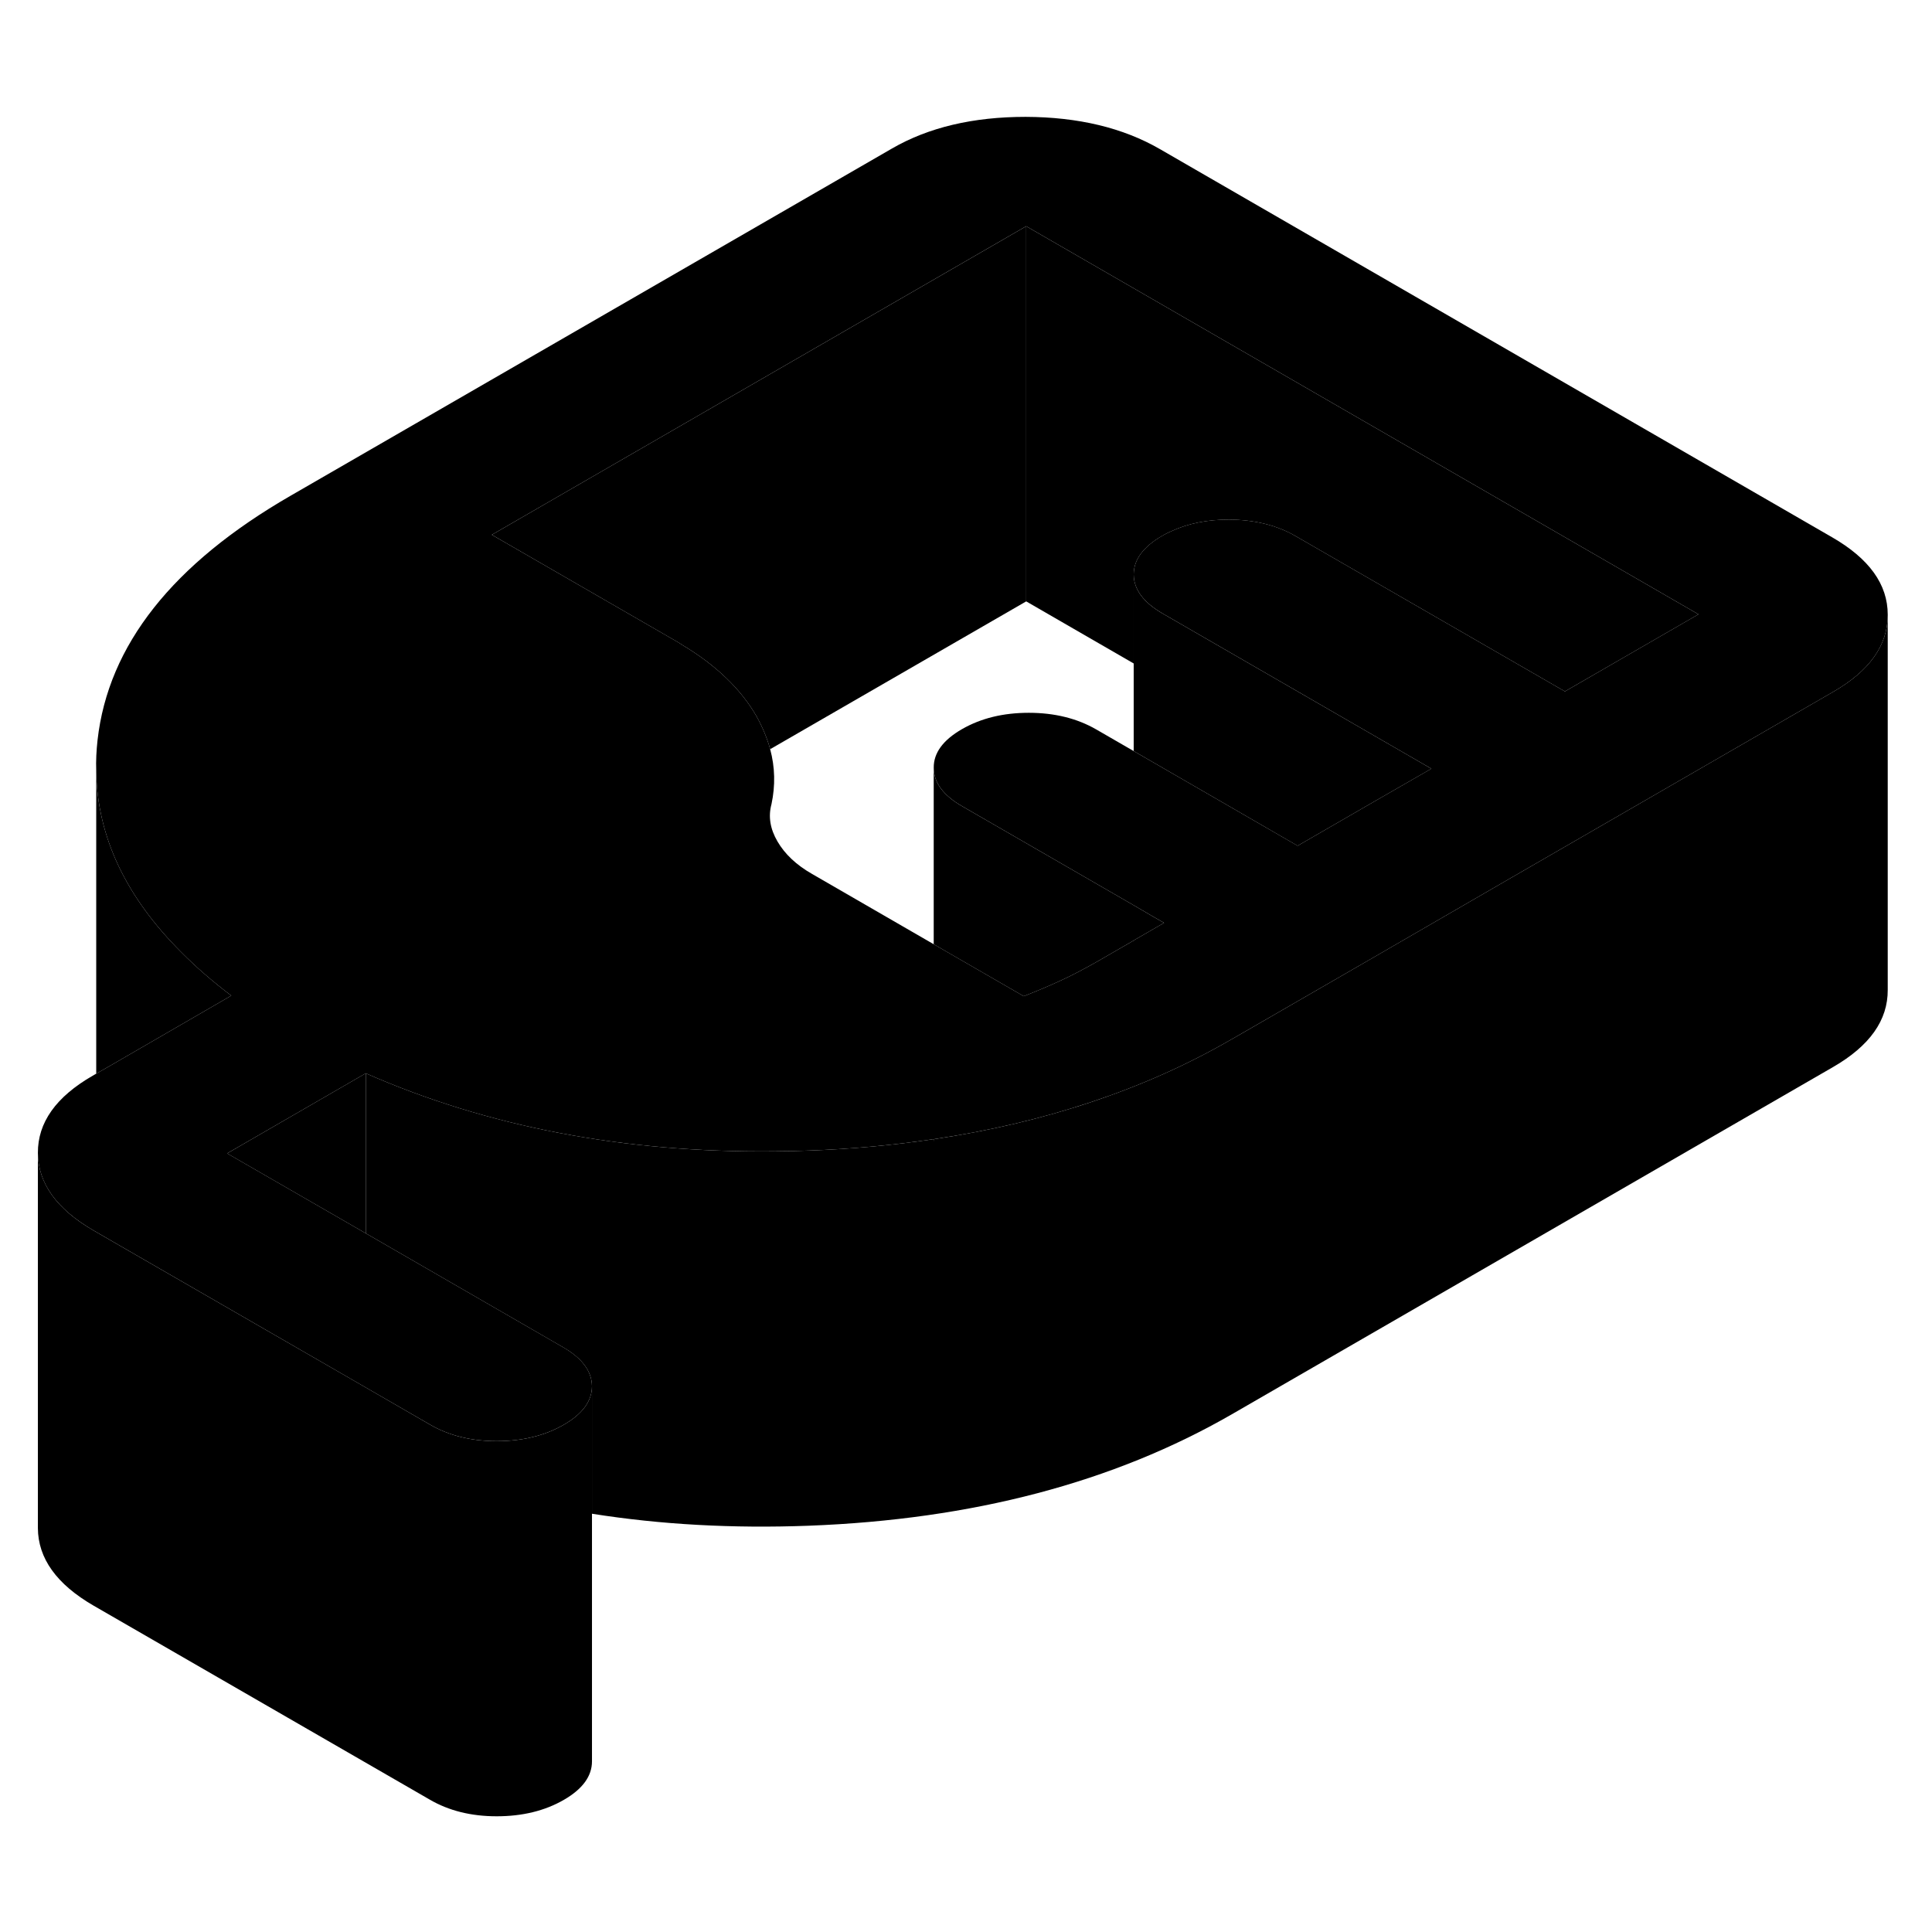 <svg width="48" height="48" viewBox="0 0 103 95" xmlns="http://www.w3.org/2000/svg" stroke-width="1px"
     stroke-linecap="round" stroke-linejoin="round">
    <path d="M12.109 57.491L19.499 61.751V53.221L12.109 57.491Z" class="pr-icon-iso-solid-stroke" stroke-linejoin="round"/>
    <path d="M62.059 45.201L60.519 46.091L60.439 46.141L58.499 47.261C57.849 47.631 57.209 47.971 56.579 48.261C55.959 48.551 55.289 48.831 54.579 49.111L49.779 46.341V36.931C49.779 37.721 50.289 38.411 51.309 38.991L60.439 44.261L61.499 44.881L62.059 45.201Z" class="pr-icon-iso-solid-stroke" stroke-linejoin="round"/>
    <path d="M97.669 24.64L61.84 3.95C59.87 2.81 57.48 2.24 54.679 2.23C51.88 2.23 49.5 2.79 47.55 3.92L15.49 22.43C9.2 26.06 5.77 30.4 5.2 35.46C5.14 36.01 5.11 36.55 5.13 37.09V37.17C5.2 40.62 6.71 43.821 9.67 46.77C10.45 47.56 11.34 48.33 12.33 49.08L5.78 52.87L5.13 53.24L4.94 53.35C2.98 54.48 2.01 55.85 2.02 57.471C2.03 59.081 3.02 60.461 4.99 61.6L6.46 62.45L19.5 69.971L22.91 71.94C23.919 72.53 25.11 72.83 26.48 72.83C27.85 72.83 29.04 72.54 30.05 71.96C31.06 71.38 31.56 70.691 31.56 69.9C31.55 69.111 31.05 68.42 30.03 67.83L19.5 61.751L12.11 57.49L19.5 53.221C25.99 56.071 33.25 57.461 41.27 57.38C41.87 57.38 42.48 57.361 43.1 57.34C45.41 57.261 47.64 57.05 49.78 56.73H49.79C52.75 56.291 55.55 55.63 58.179 54.751C60.849 53.861 63.34 52.751 65.669 51.401L66.159 51.12L73.28 47.011L80.4 42.891L87.52 38.781L97.72 32.891C99.67 31.77 100.64 30.401 100.64 28.791V28.77C100.64 27.151 99.65 25.78 97.669 24.64ZM83.43 32.861L69.09 24.59C68.08 24 66.89 23.71 65.52 23.7C64.38 23.7 63.36 23.9 62.47 24.31C62.29 24.39 62.12 24.47 61.95 24.57C60.94 25.16 60.44 25.84 60.44 26.631C60.45 27.43 60.96 28.11 61.97 28.7L76.31 36.98L73.23 38.751L69.18 41.09L60.44 36.041L58.429 34.88C57.419 34.3 56.22 34.001 54.85 34.001C53.48 34.001 52.3 34.291 51.29 34.87C50.28 35.45 49.77 36.14 49.78 36.93C49.78 37.72 50.29 38.41 51.31 38.99L60.44 44.261L61.5 44.88L62.06 45.2L60.52 46.09L60.44 46.141L58.5 47.261C57.85 47.63 57.21 47.971 56.58 48.261C55.96 48.55 55.29 48.831 54.58 49.111L49.78 46.34L43.29 42.59C42.45 42.111 41.84 41.531 41.45 40.861C41.059 40.191 40.95 39.531 41.13 38.87C41.34 37.88 41.32 36.91 41.06 35.94C40.9 35.36 40.66 34.78 40.34 34.2C39.51 32.75 38.19 31.471 36.37 30.381C36.27 30.311 36.18 30.26 36.08 30.2L26.22 24.511L54.709 8.06L90.55 28.75L83.43 32.861Z" class="pr-icon-iso-solid-stroke" stroke-linejoin="round"/>
    <path d="M54.71 8.061V28.061L41.06 35.941C40.9 35.361 40.66 34.781 40.34 34.201C39.51 32.751 38.19 31.471 36.37 30.381C36.27 30.311 36.18 30.261 36.08 30.201L26.22 24.511L54.71 8.061Z" class="pr-icon-iso-solid-stroke" stroke-linejoin="round"/>
    <path d="M90.55 28.751L83.429 32.861L69.09 24.591C68.08 24.001 66.889 23.711 65.519 23.701C64.379 23.701 63.359 23.901 62.469 24.311C62.289 24.39 62.12 24.471 61.95 24.571C60.94 25.161 60.44 25.841 60.44 26.631V31.371L54.709 28.061V8.061L90.55 28.751Z" class="pr-icon-iso-solid-stroke" stroke-linejoin="round"/>
    <path d="M76.31 36.981L73.23 38.751L69.179 41.091L60.44 36.041V26.631C60.45 27.431 60.959 28.111 61.969 28.701L76.31 36.981Z" class="pr-icon-iso-solid-stroke" stroke-linejoin="round"/>
    <path d="M31.56 69.901V89.901C31.56 90.691 31.06 91.381 30.05 91.961C29.04 92.541 27.849 92.831 26.48 92.831C25.11 92.831 23.919 92.531 22.909 91.941L4.989 81.601C3.019 80.461 2.03 79.081 2.02 77.471V57.471C2.03 59.081 3.019 60.461 4.989 61.601L6.459 62.451L19.5 69.971L22.909 71.941C23.919 72.531 25.11 72.831 26.48 72.831C27.849 72.831 29.04 72.541 30.05 71.961C31.06 71.381 31.56 70.691 31.56 69.901Z" class="pr-icon-iso-solid-stroke" stroke-linejoin="round"/>
    <path d="M100.64 28.791V48.771C100.65 50.391 99.68 51.761 97.719 52.891L65.669 71.401C59.369 75.031 51.85 77.011 43.1 77.341C39.06 77.491 35.22 77.281 31.56 76.701V69.901C31.55 69.111 31.049 68.421 30.029 67.831L19.5 61.751V53.221C25.989 56.071 33.249 57.461 41.27 57.381C41.87 57.381 42.48 57.361 43.1 57.341C45.41 57.261 47.639 57.051 49.779 56.731V56.911C49.779 56.851 49.78 56.791 49.79 56.731C52.75 56.291 55.549 55.631 58.179 54.751C60.849 53.861 63.339 52.751 65.669 51.401L66.159 51.121L73.279 47.011L80.4 42.891L87.519 38.781L97.719 32.891C99.669 31.771 100.64 30.401 100.64 28.791Z" class="pr-icon-iso-solid-stroke" stroke-linejoin="round"/>
    <path d="M12.33 49.08L5.78 52.87L5.13 53.24V37.17C5.2 40.62 6.71 43.82 9.67 46.77C10.45 47.56 11.34 48.33 12.33 49.08Z" class="pr-icon-iso-solid-stroke" stroke-linejoin="round"/>
</svg>
